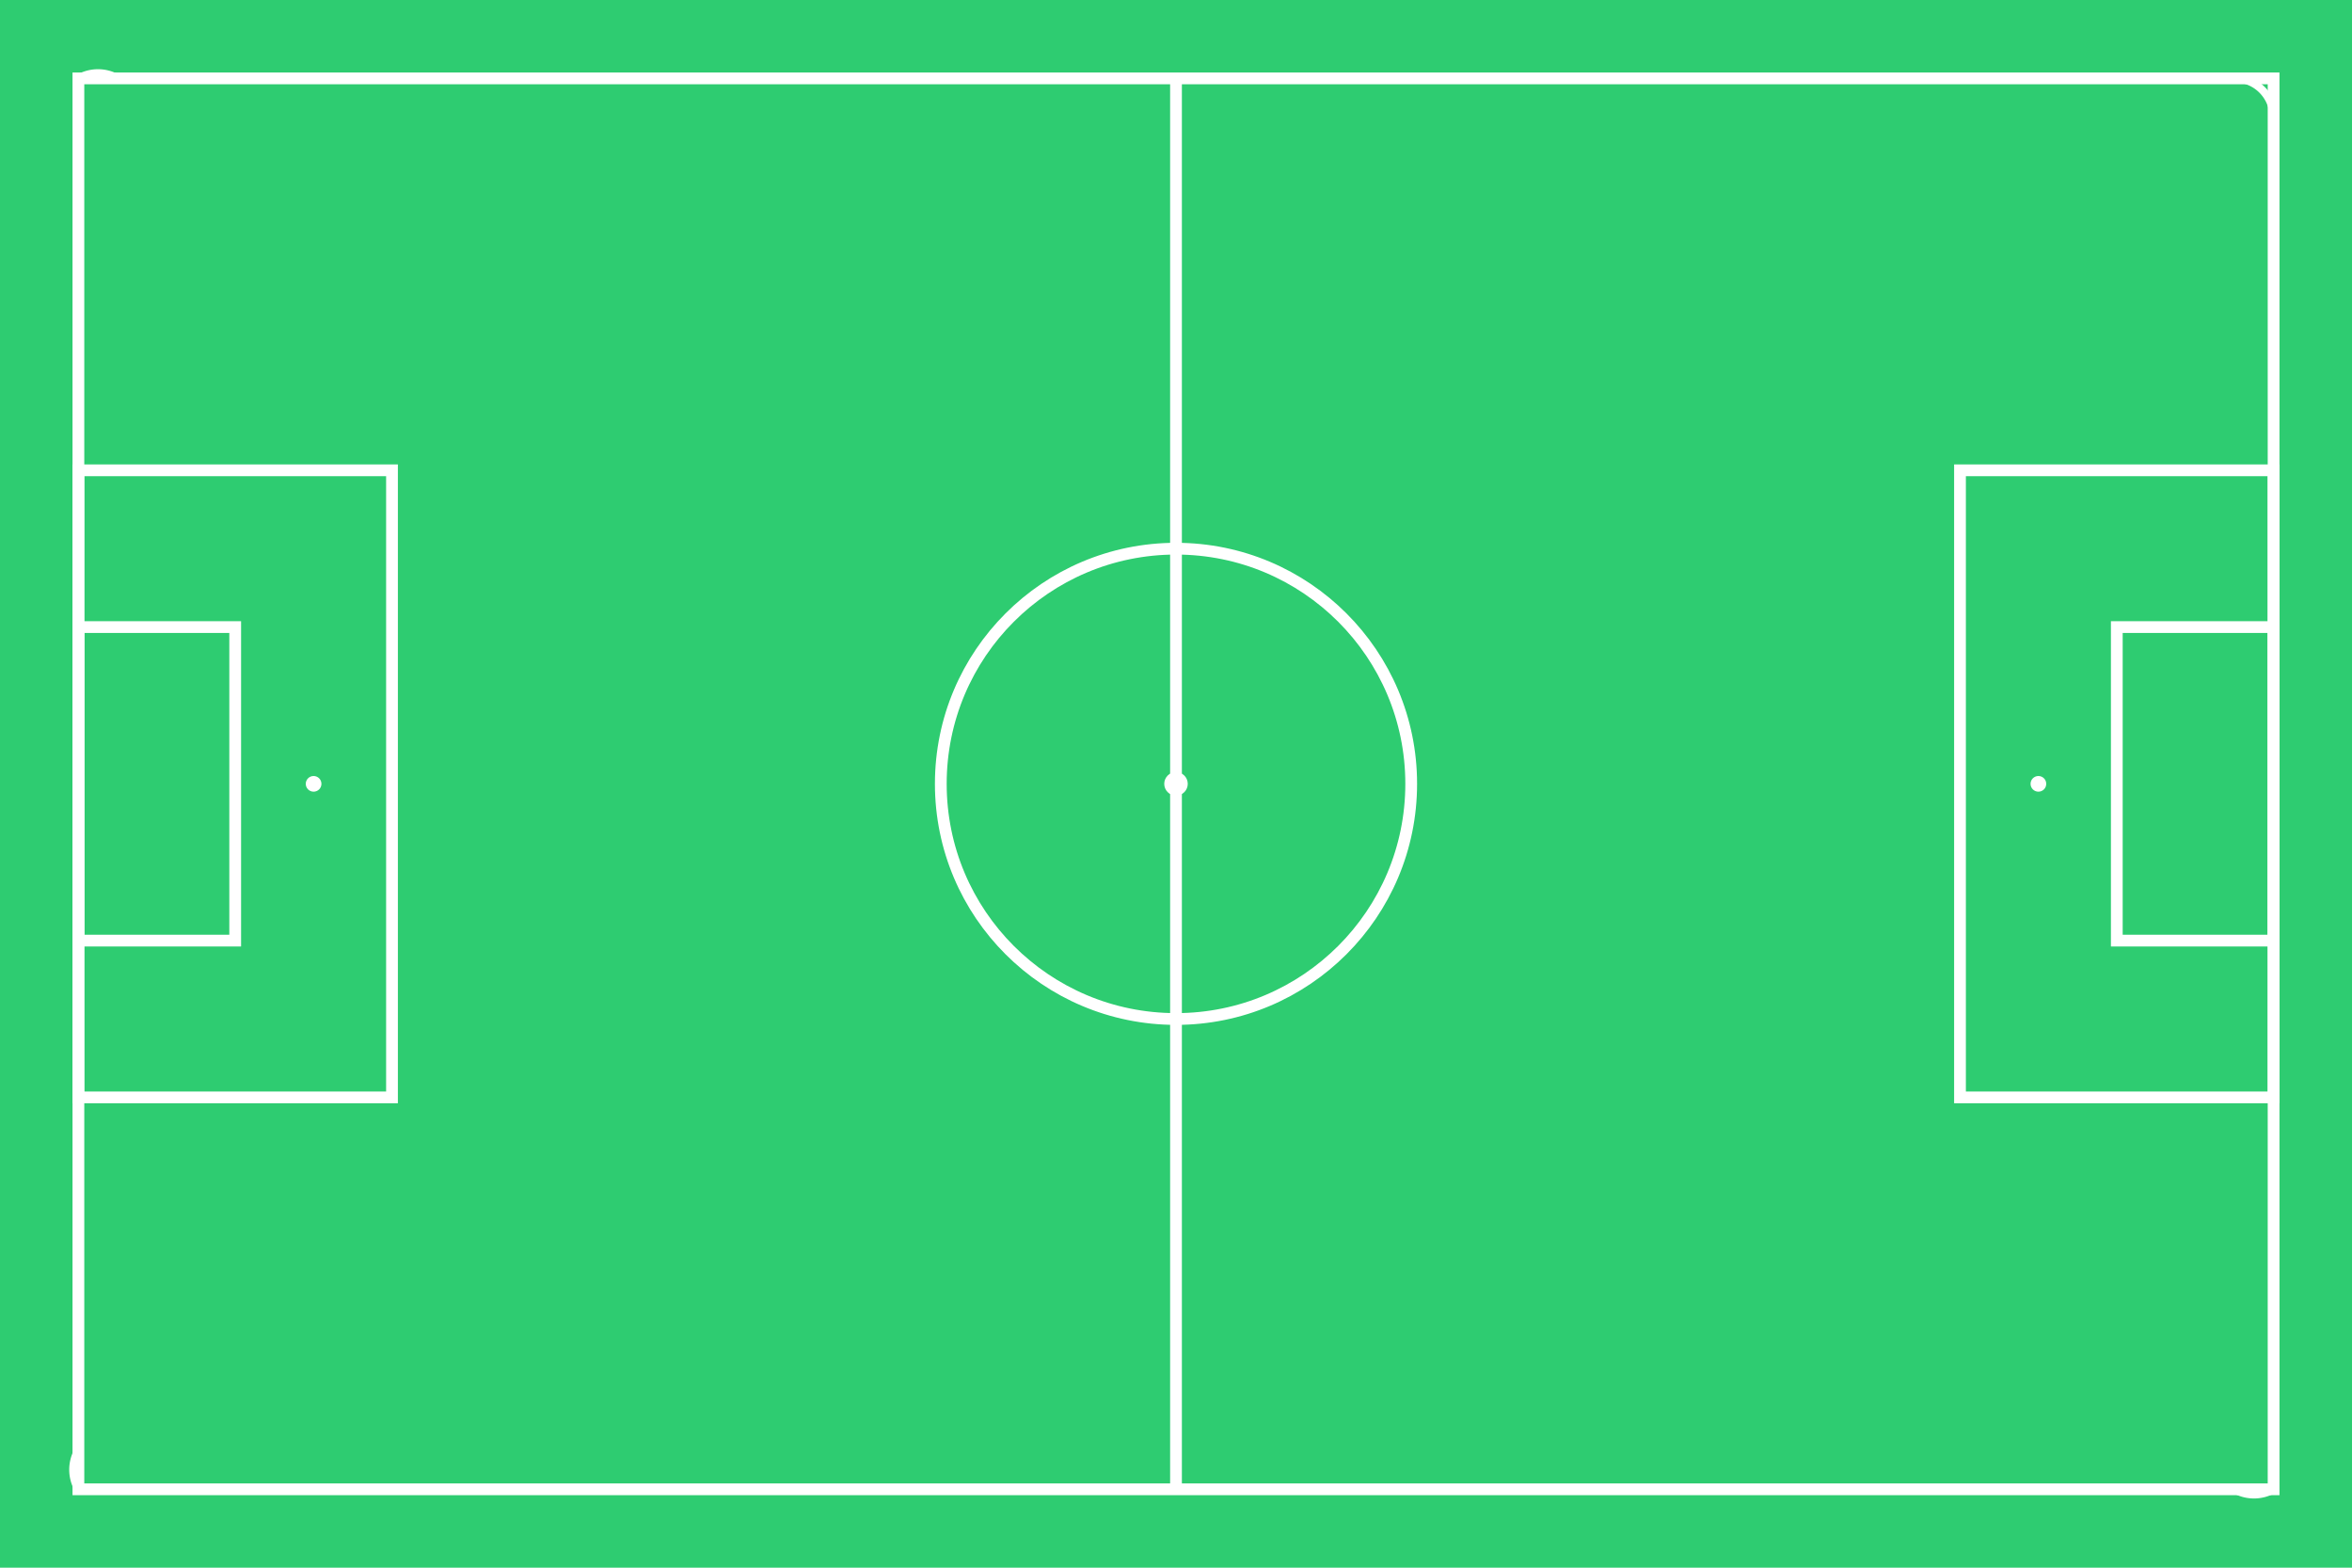 <svg width="600" height="400" viewBox="0 0 600 400" xmlns="http://www.w3.org/2000/svg">
  <!-- Campo di fondo -->
  <rect width="600" height="400" fill="#2ECC71"/>
  
  <!-- Linee del campo -->
  <!-- Bordo esterno -->
  <rect x="20" y="20" width="560" height="360" fill="none" stroke="white" stroke-width="3"/>
  
  <!-- Linea di metà campo -->
  <line x1="300" y1="20" x2="300" y2="380" stroke="white" stroke-width="3"/>
  
  <!-- Cerchio di centrocampo -->
  <circle cx="300" cy="200" r="60" fill="none" stroke="white" stroke-width="3"/>
  <circle cx="300" cy="200" r="3" fill="white"/>
  
  <!-- Area di rigore sinistra -->
  <rect x="20" y="120" width="80" height="160" fill="none" stroke="white" stroke-width="3"/>
  <rect x="20" y="160" width="40" height="80" fill="none" stroke="white" stroke-width="3"/>
  
  <!-- Area di rigore destra -->
  <rect x="500" y="120" width="80" height="160" fill="none" stroke="white" stroke-width="3"/>
  <rect x="540" y="160" width="40" height="80" fill="none" stroke="white" stroke-width="3"/>
  
  <!-- Semicerchi area di rigore -->
  <path d="M 100 200 A 40 40 0 0 1 100 200" stroke="white" stroke-width="3" fill="none"/>
  <path d="M 500 200 A 40 40 0 0 0 500 200" stroke="white" stroke-width="3" fill="none"/>
  
  <!-- Corner -->
  <path d="M 20 20 A 10 10 0 0 1 30 20" stroke="white" stroke-width="2" fill="none"/>
  <path d="M 570 20 A 10 10 0 0 1 580 30" stroke="white" stroke-width="2" fill="none"/>
  <path d="M 20 380 A 10 10 0 0 1 20 370" stroke="white" stroke-width="2" fill="none"/>
  <path d="M 580 380 A 10 10 0 0 1 570 380" stroke="white" stroke-width="2" fill="none"/>
  
  <!-- Punti di rigore -->
  <circle cx="80" cy="200" r="2" fill="white"/>
  <circle cx="520" cy="200" r="2" fill="white"/>
</svg> 